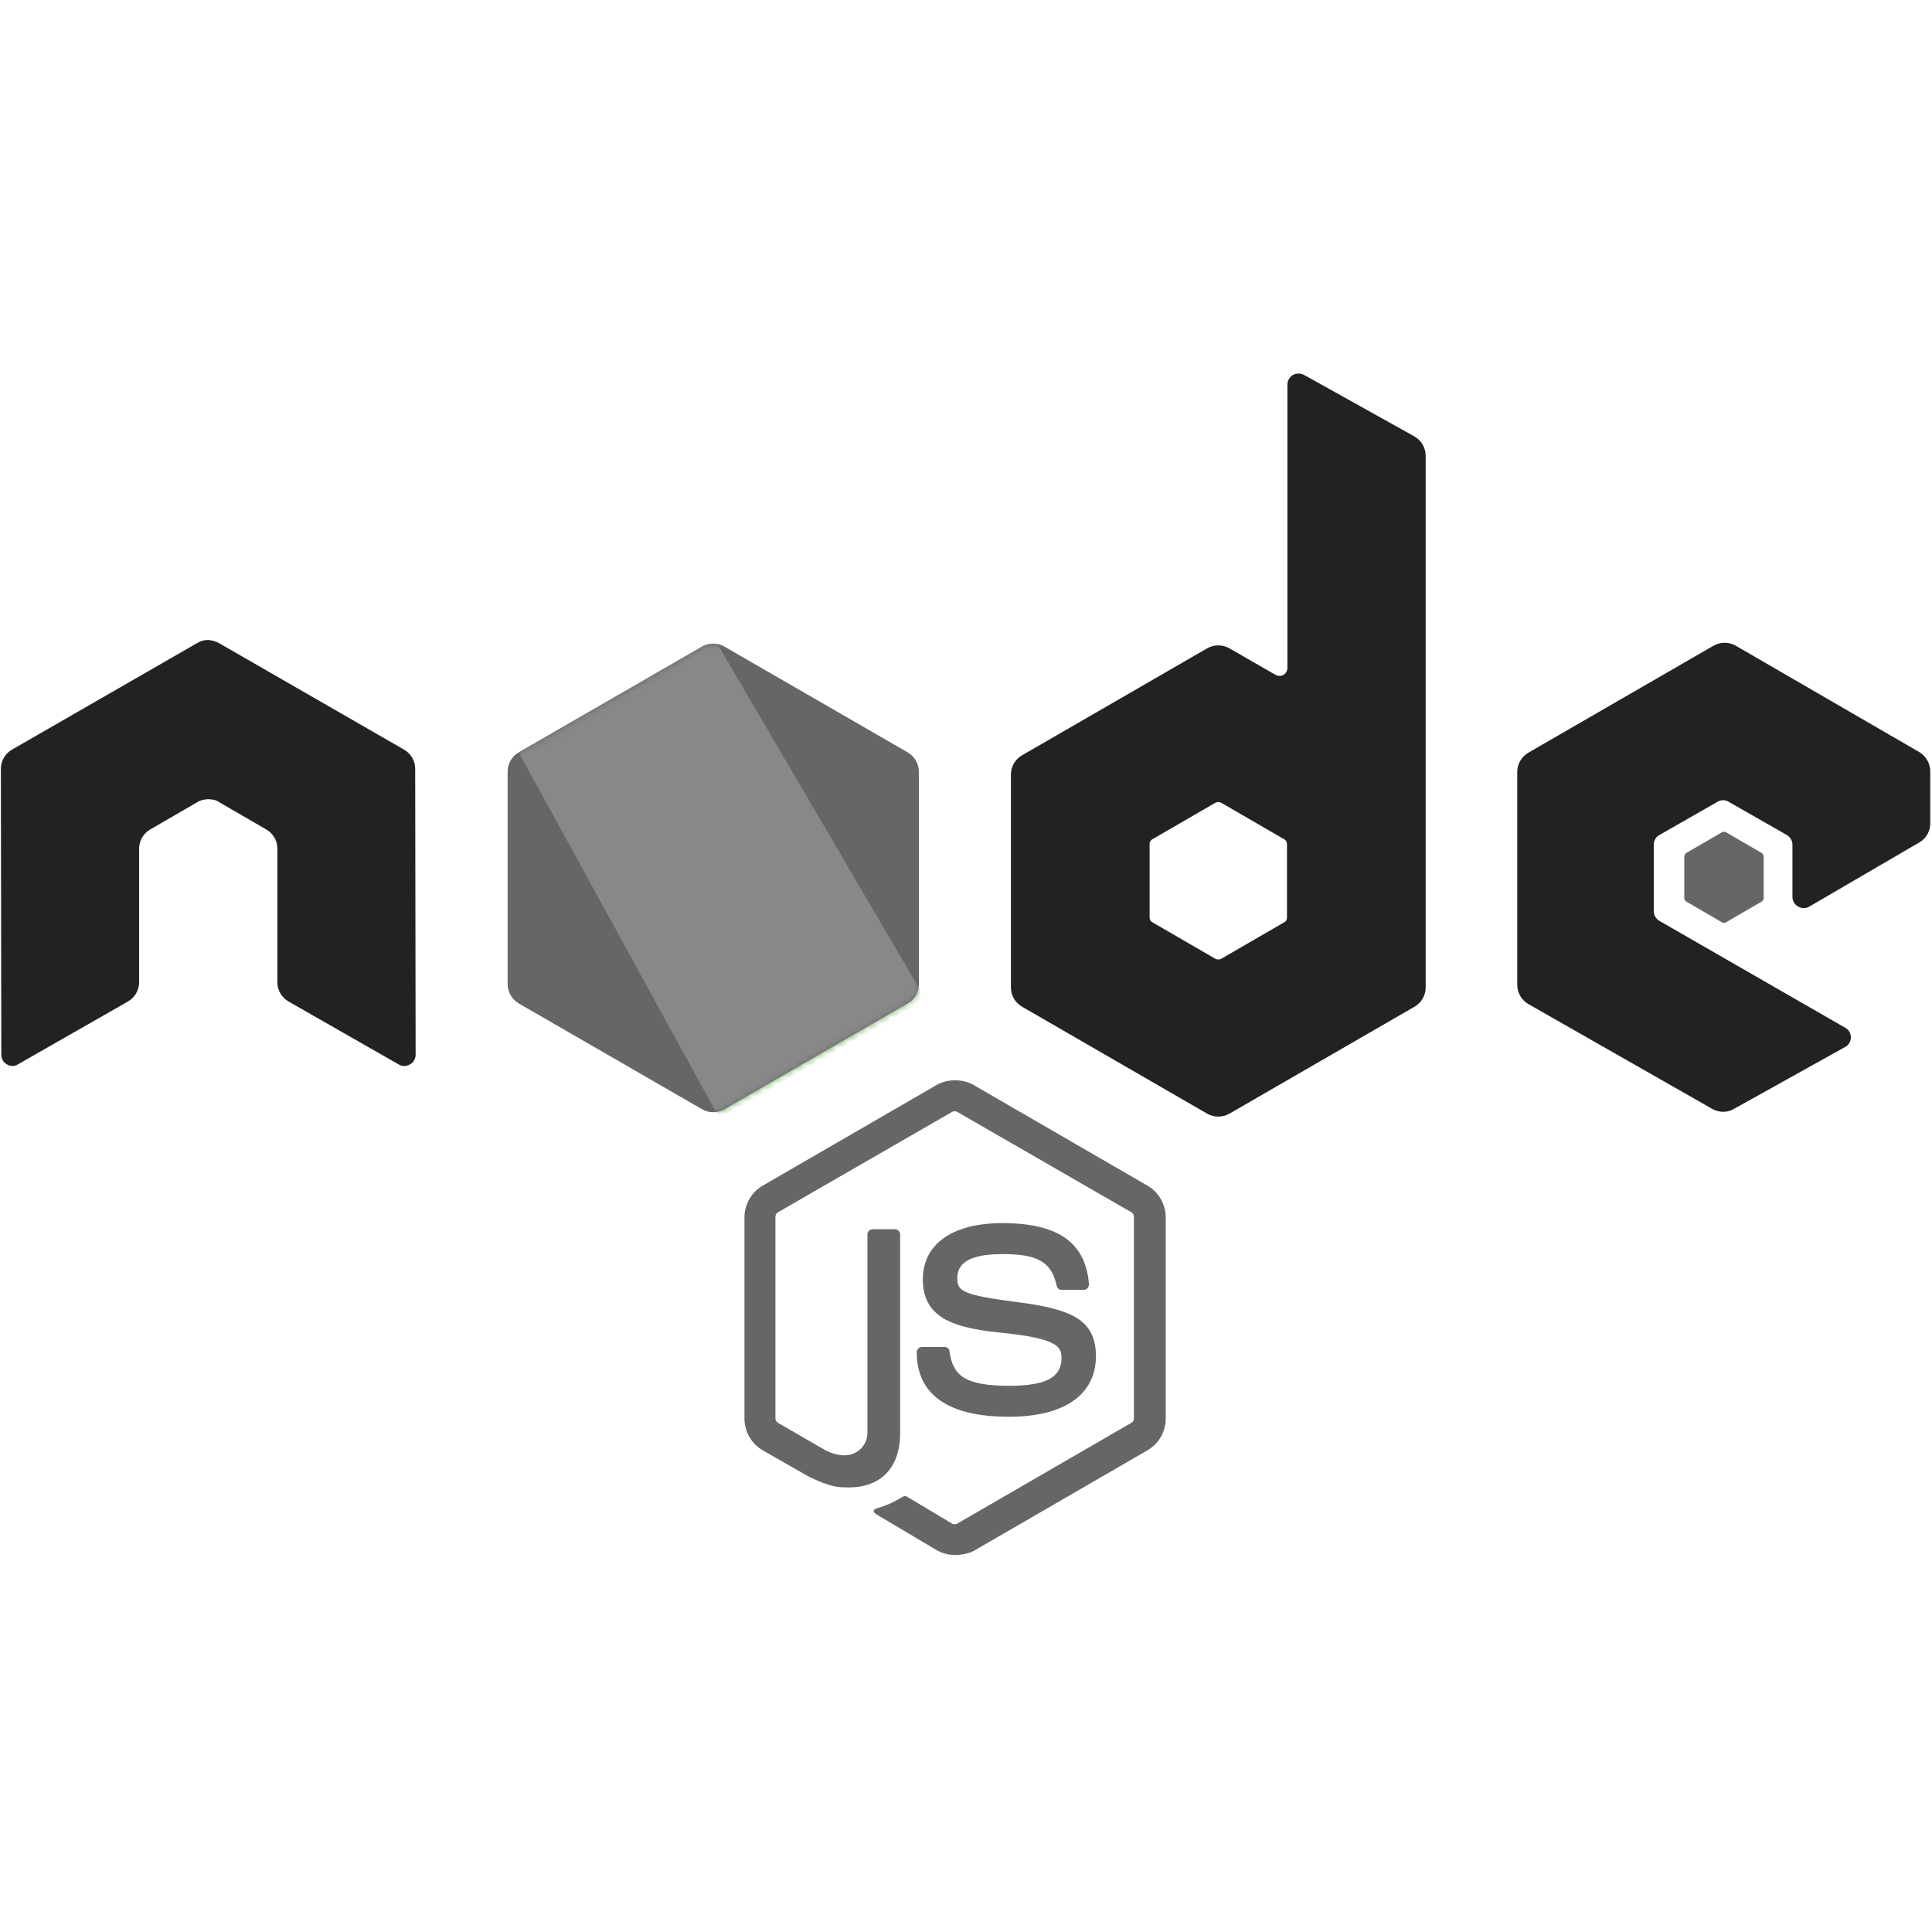 <svg width="320" height="320" viewBox="0 0 320 320" fill="none" xmlns="http://www.w3.org/2000/svg">
<path d="M158.194 257.559C157.111 257.559 156.099 257.27 155.16 256.764L145.553 251.058C144.108 250.263 144.831 249.974 145.264 249.83C147.214 249.18 147.576 249.035 149.598 247.88C149.815 247.735 150.104 247.808 150.321 247.952L157.689 252.358C157.977 252.503 158.339 252.503 158.555 252.358L187.377 235.672C187.666 235.528 187.811 235.238 187.811 234.878V201.578C187.811 201.216 187.666 200.928 187.377 200.783L158.555 184.169C158.266 184.024 157.905 184.024 157.689 184.169L128.867 200.783C128.578 200.927 128.433 201.288 128.433 201.577V234.877C128.433 235.166 128.578 235.527 128.867 235.672L136.741 240.223C141.002 242.389 143.675 239.861 143.675 237.333V204.466C143.675 204.033 144.036 203.599 144.542 203.599H148.226C148.659 203.599 149.092 203.961 149.092 204.466V237.333C149.092 243.039 145.986 246.363 140.569 246.363C138.907 246.363 137.607 246.363 133.923 244.556L126.339 240.223C124.461 239.139 123.305 237.116 123.305 234.949V201.649C123.305 199.483 124.461 197.459 126.339 196.376L155.16 179.69C156.966 178.679 159.422 178.679 161.228 179.69L190.049 196.376C191.927 197.459 193.084 199.483 193.084 201.649V234.949C193.084 237.116 191.927 239.139 190.049 240.223L161.228 256.909C160.289 257.343 159.205 257.559 158.194 257.559ZM167.079 234.661C154.438 234.661 151.837 228.882 151.837 223.97C151.837 223.536 152.199 223.103 152.704 223.103H156.461C156.894 223.103 157.255 223.392 157.255 223.826C157.833 227.654 159.494 229.532 167.151 229.532C173.219 229.532 175.82 228.159 175.82 224.909C175.82 223.031 175.097 221.659 165.634 220.719C157.761 219.924 152.849 218.191 152.849 211.907C152.849 206.056 157.761 202.588 165.996 202.588C175.241 202.588 179.792 205.767 180.371 212.701C180.371 212.918 180.298 213.134 180.154 213.351C180.009 213.496 179.792 213.64 179.576 213.64H175.819C175.458 213.64 175.097 213.351 175.025 212.99C174.158 209.018 171.919 207.717 165.996 207.717C159.35 207.717 158.555 210.029 158.555 211.762C158.555 213.857 159.494 214.507 168.451 215.663C177.336 216.819 181.526 218.48 181.526 224.692C181.454 231.049 176.253 234.661 167.079 234.661Z" fill="#666666"/>
<path d="M68.767 127.32C68.767 126.02 68.045 124.791 66.889 124.141L36.262 106.516C35.756 106.227 35.178 106.083 34.601 106.01H34.311C33.734 106.01 33.156 106.227 32.65 106.516L2.022 124.141C0.866 124.791 0.144 126.019 0.144 127.32L0.217 174.706C0.217 175.356 0.578 176.006 1.156 176.295C1.734 176.656 2.456 176.656 2.962 176.295L21.165 165.893C22.321 165.243 23.043 164.015 23.043 162.715V140.539C23.043 139.239 23.765 138.011 24.921 137.361L32.65 132.882C33.228 132.521 33.878 132.376 34.528 132.376C35.178 132.376 35.828 132.521 36.334 132.882L44.063 137.361C45.219 138.011 45.941 139.238 45.941 140.539V162.715C45.941 164.015 46.664 165.243 47.819 165.893L66.022 176.295C66.601 176.656 67.323 176.656 67.901 176.295C68.479 176.006 68.84 175.356 68.84 174.706L68.767 127.32ZM215.982 62.092C215.404 61.803 214.682 61.803 214.176 62.092C213.598 62.453 213.237 63.031 213.237 63.681V110.634C213.237 111.067 213.021 111.5 212.587 111.789C212.154 112.006 211.72 112.006 211.287 111.789L203.63 107.383C203.069 107.064 202.434 106.895 201.788 106.895C201.142 106.895 200.507 107.064 199.946 107.383L169.318 125.081C168.162 125.731 167.44 126.959 167.44 128.259V163.581C167.44 164.881 168.162 166.11 169.318 166.76L199.946 184.458C200.507 184.777 201.142 184.945 201.788 184.945C202.434 184.945 203.069 184.777 203.63 184.458L234.257 166.76C235.413 166.11 236.136 164.882 236.136 163.581V75.528C236.136 74.155 235.413 72.927 234.257 72.277L215.982 62.092ZM213.165 151.952C213.165 152.313 213.021 152.602 212.731 152.746L202.257 158.814C202.111 158.885 201.951 158.922 201.788 158.922C201.625 158.922 201.464 158.885 201.318 158.814L190.844 152.746C190.555 152.602 190.411 152.241 190.411 151.952V139.816C190.411 139.455 190.555 139.166 190.844 139.022L201.318 132.954C201.464 132.882 201.625 132.845 201.788 132.845C201.951 132.845 202.111 132.882 202.257 132.954L212.731 139.022C213.021 139.166 213.165 139.528 213.165 139.816V151.952ZM317.905 139.528C319.061 138.878 319.711 137.649 319.711 136.349V127.753C319.711 126.453 318.989 125.225 317.905 124.575L287.494 106.95C286.933 106.631 286.298 106.463 285.652 106.463C285.007 106.463 284.372 106.631 283.811 106.95L253.183 124.647C252.027 125.297 251.305 126.525 251.305 127.826V163.148C251.305 164.448 252.027 165.676 253.183 166.326L283.594 183.663C284.75 184.313 286.122 184.313 287.206 183.663L305.625 173.406C306.203 173.117 306.564 172.467 306.564 171.817C306.564 171.167 306.203 170.517 305.625 170.228L274.853 152.53C274.276 152.169 273.914 151.591 273.914 150.941V139.889C273.914 139.239 274.276 138.589 274.853 138.3L284.461 132.81C284.742 132.633 285.067 132.539 285.4 132.539C285.732 132.539 286.057 132.633 286.339 132.81L295.946 138.3C296.524 138.661 296.885 139.239 296.885 139.889V148.558C296.885 149.208 297.246 149.858 297.824 150.146C298.402 150.508 299.124 150.508 299.702 150.146L317.905 139.528Z" fill="#222222"/>
<path d="M285.183 137.866C285.29 137.796 285.416 137.758 285.544 137.758C285.672 137.758 285.798 137.796 285.905 137.866L291.756 141.261C291.973 141.405 292.117 141.622 292.117 141.911V148.701C292.117 148.99 291.973 149.207 291.756 149.351L285.905 152.746C285.798 152.817 285.672 152.854 285.544 152.854C285.416 152.854 285.29 152.817 285.183 152.746L279.332 149.351C279.115 149.207 278.971 148.99 278.971 148.701V141.911C278.971 141.622 279.115 141.405 279.332 141.261L285.183 137.866Z" fill="#666666"/>
<path d="M119.982 107.094C119.421 106.775 118.786 106.607 118.14 106.607C117.494 106.607 116.859 106.775 116.298 107.094L85.888 124.646C84.731 125.296 84.081 126.524 84.081 127.824V163.003C84.081 164.303 84.804 165.531 85.888 166.181L116.298 183.734C116.859 184.054 117.494 184.222 118.14 184.222C118.786 184.222 119.421 184.054 119.982 183.734L150.393 166.181C151.549 165.531 152.199 164.303 152.199 163.003V127.825C152.199 126.525 151.476 125.297 150.393 124.647L119.982 107.094Z" fill="url(#paint0_linear_65_558)"/>
<mask id="mask0_65_558" style="mask-type:luminance" maskUnits="userSpaceOnUse" x="84" y="106" width="69" height="79">
<path d="M119.982 107.094C119.421 106.775 118.786 106.607 118.14 106.607C117.494 106.607 116.859 106.775 116.298 107.094L85.888 124.646C84.731 125.296 84.081 126.524 84.081 127.824V163.003C84.081 164.303 84.804 165.531 85.888 166.181L116.298 183.734C116.859 184.054 117.494 184.222 118.14 184.222C118.786 184.222 119.421 184.054 119.982 183.734L150.393 166.181C151.549 165.531 152.199 164.303 152.199 163.003V127.825C152.199 126.525 151.476 125.297 150.393 124.647L119.982 107.094Z" fill="white"/>
</mask>
<g mask="url(#mask0_65_558)">
<path fill-rule="evenodd" clip-rule="evenodd" d="M150.537 166.182C151.404 165.676 152.054 164.809 152.344 163.871L118.826 106.661C117.959 106.516 117.019 106.588 116.226 107.094L85.887 124.575L118.609 184.241C119.085 184.163 119.547 184.017 119.981 183.808L150.537 166.182Z" fill="url(#paint1_linear_65_558)"/>
<path fill-rule="evenodd" clip-rule="evenodd" d="M150.537 166.182L120.054 183.735C119.624 183.954 119.16 184.101 118.682 184.168L119.26 185.252L153.066 165.677V165.243L152.199 163.798C152.054 164.809 151.404 165.676 150.537 166.182Z" fill="url(#paint2_linear_65_558)"/>
</g>
<defs>
<linearGradient id="paint0_linear_65_558" x1="4728.92" y1="1463.86" x2="1395.62" y2="6701.46" gradientUnits="userSpaceOnUse">
<stop stop-color="#666666"/>
<stop offset="0.329" stop-color="#666666"/>
<stop offset="0.635" stop-color="#666666"/>
<stop offset="0.932" stop-color="#666666"/>
<stop offset="1" stop-color="#666666"/>
</linearGradient>
<linearGradient id="paint1_linear_65_558" x1="-205.792" y1="3988.65" x2="6831.19" y2="3988.65" gradientUnits="userSpaceOnUse">
<stop offset="0.092" stop-color="#888888"/>
<stop offset="0.286" stop-color="#66B848"/>
<stop offset="0.597" stop-color="#54A044"/>
<stop offset="0.862" stop-color="#41873F"/>
</linearGradient>
<linearGradient id="paint2_linear_65_558" x1="-3452.45" y1="1242.39" x2="3584.46" y2="1242.39" gradientUnits="userSpaceOnUse">
<stop offset="0.092" stop-color="#6CC04A"/>
<stop offset="0.286" stop-color="#66B848"/>
<stop offset="0.597" stop-color="#54A044"/>
<stop offset="0.862" stop-color="#41873F"/>
</linearGradient>
</defs>
</svg>
